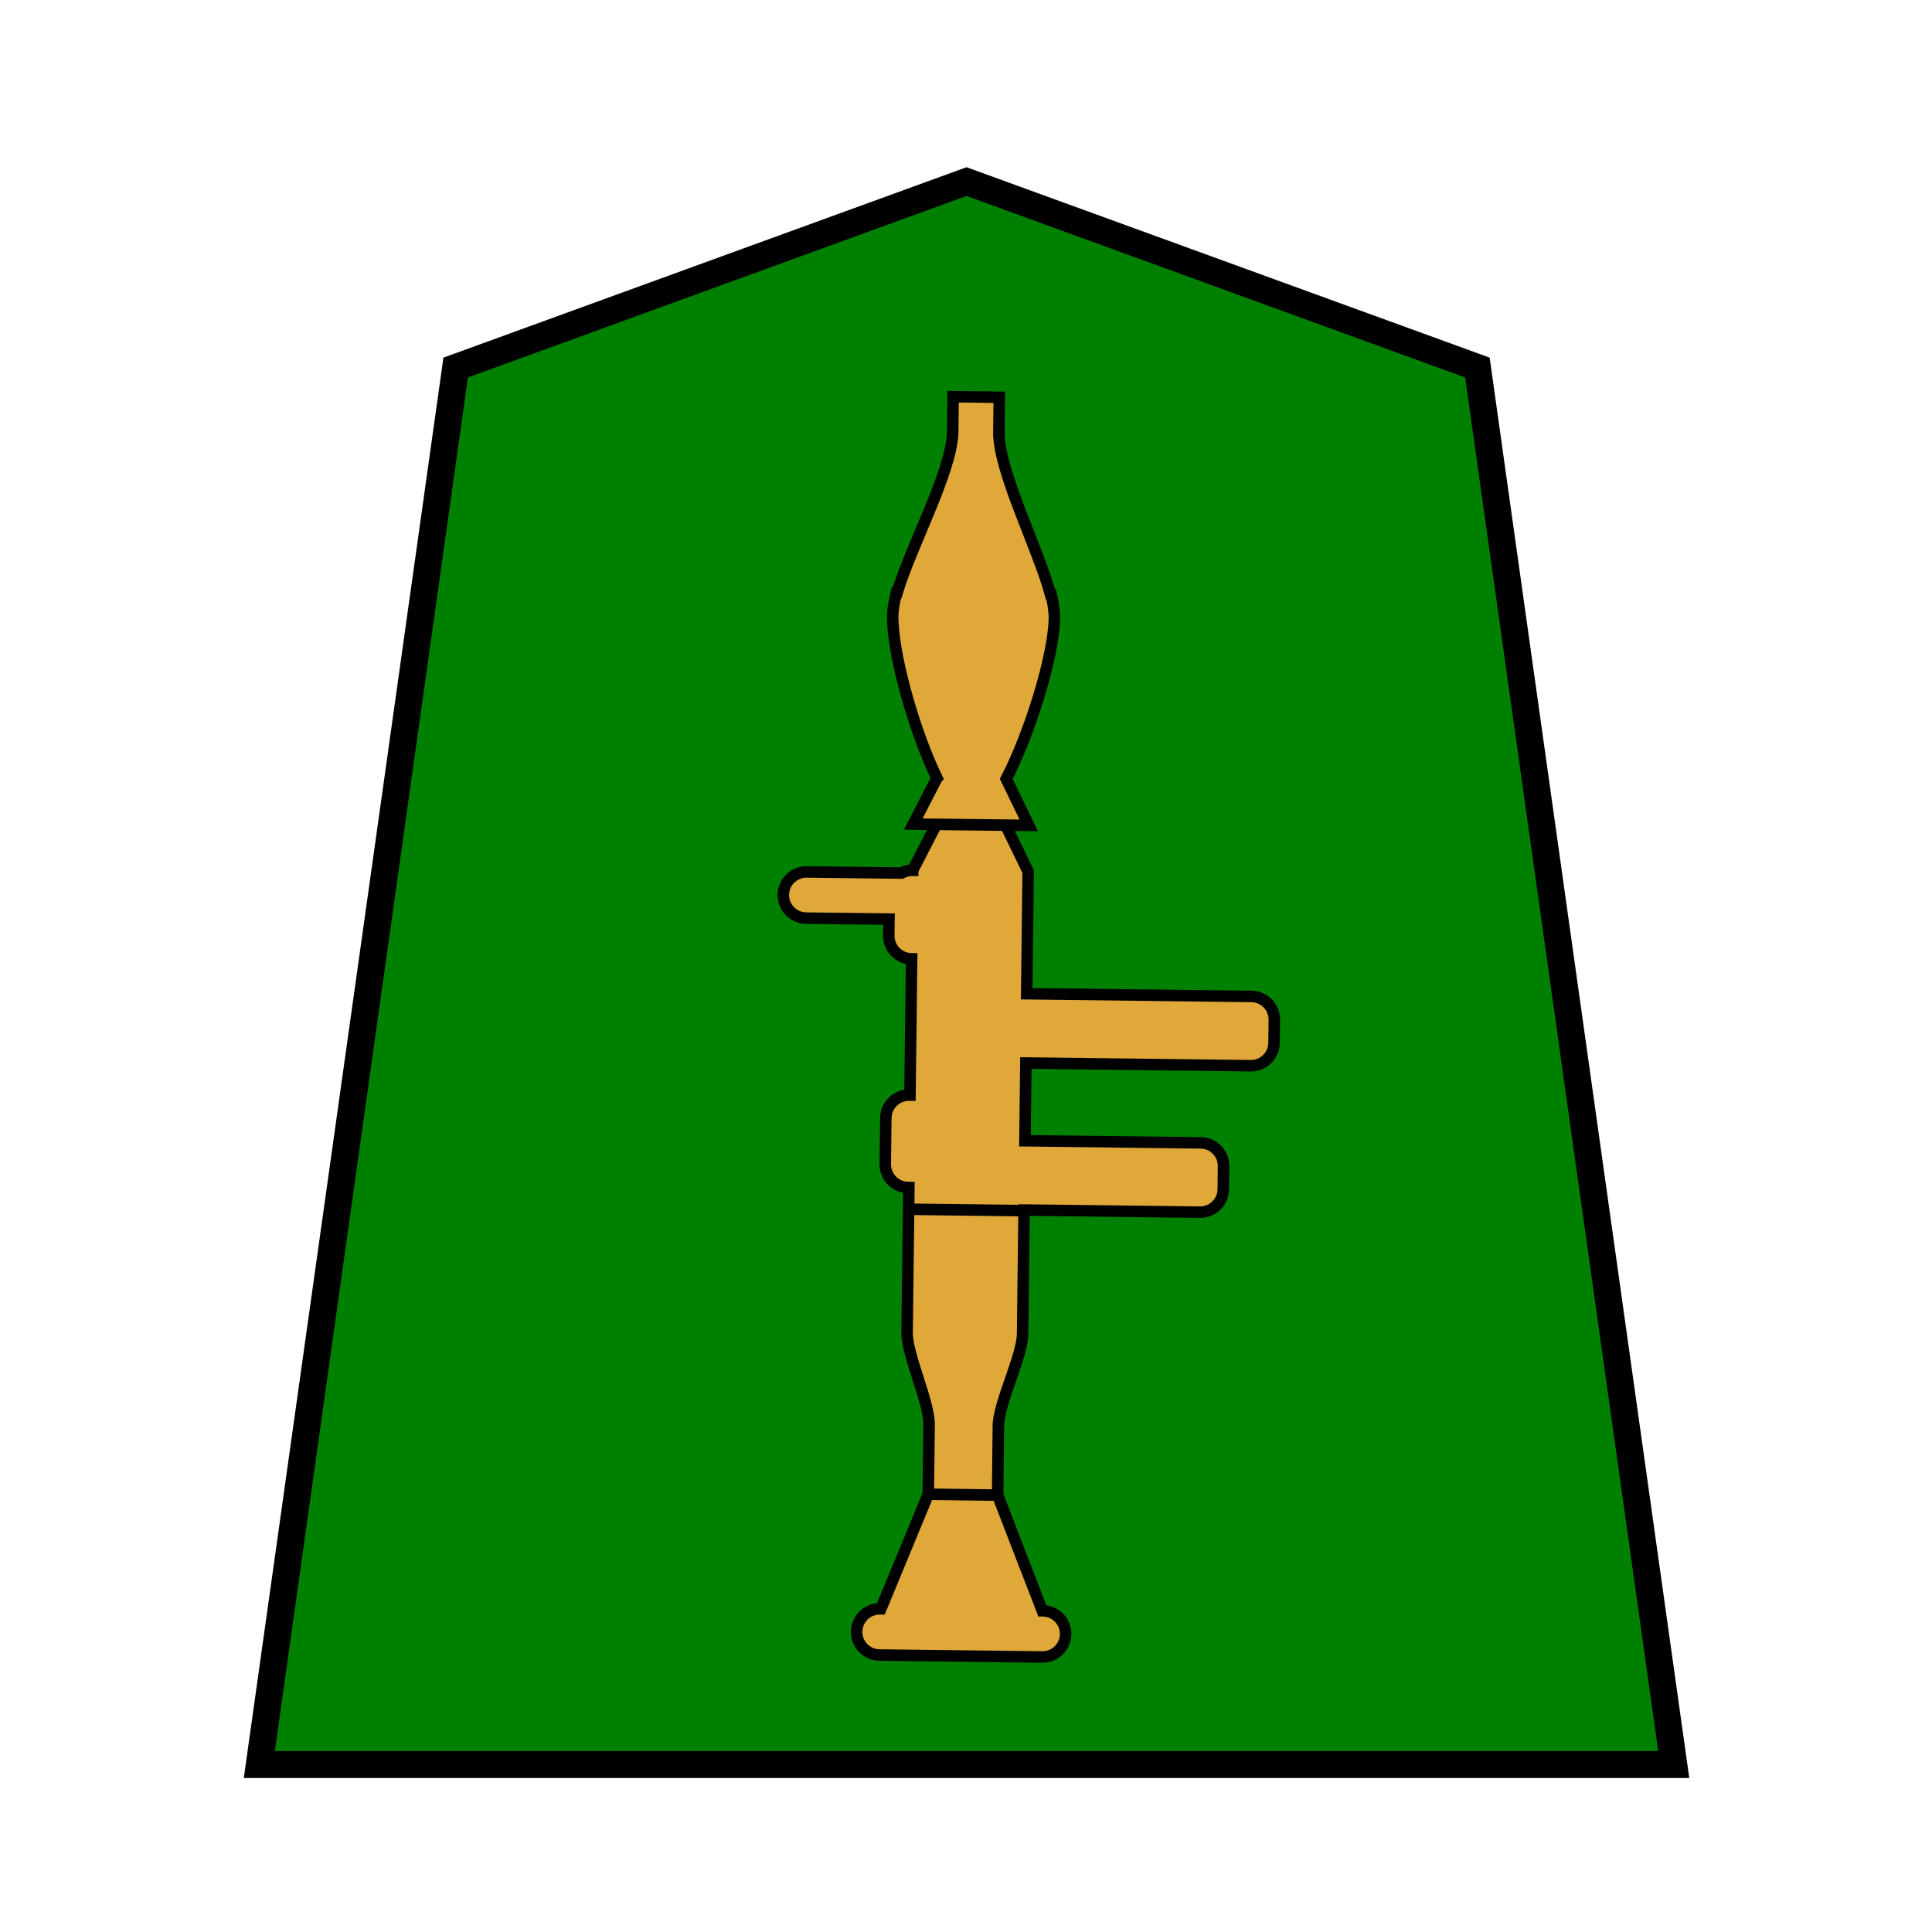 <?xml version="1.0" encoding="UTF-8" standalone="no"?>
<!-- Created with Inkscape (http://www.inkscape.org/) -->

<svg
   xmlns:dc="http://purl.org/dc/elements/1.1/"
   xmlns:cc="http://creativecommons.org/ns#"
   xmlns:rdf="http://www.w3.org/1999/02/22-rdf-syntax-ns#"
   xmlns:svg="http://www.w3.org/2000/svg"
   xmlns="http://www.w3.org/2000/svg"
   xmlns:sodipodi="http://sodipodi.sourceforge.net/DTD/sodipodi-0.dtd"
   xmlns:inkscape="http://www.inkscape.org/namespaces/inkscape"
   width="136"
   height="136"
   viewBox="0 0 35.983 35.983"
   version="1.1"
   id="svg8"
   inkscape:version="0.92.4 5da689c313, 2019-01-14"
   sodipodi:docname="WhiteLance.svg">
  <defs
     id="defs2">
    <clipPath
       id="_clipPath_hSMxvQTk88aY05AADG6l2vzi5RLYP57F">
      <rect
         id="rect6056"
         height="450"
         width="450" />
    </clipPath>
  </defs>
  <sodipodi:namedview
     id="base"
     pagecolor="#ffffff"
     bordercolor="#666666"
     borderopacity="1.0"
     inkscape:pageopacity="0.0"
     inkscape:pageshadow="2"
     inkscape:zoom="1.4"
     inkscape:cx="3.3115604"
     inkscape:cy="34.766516"
     inkscape:document-units="mm"
     inkscape:current-layer="layer1"
     showgrid="false"
     units="px"
     inkscape:window-width="1362"
     inkscape:window-height="720"
     inkscape:window-x="0"
     inkscape:window-y="46"
     inkscape:window-maximized="0"
     inkscape:lockguides="true"
     inkscape:snap-object-midpoints="true"
     showguides="false"
     inkscape:snap-global="false" />
  <g
     inkscape:label="Layer 1"
     inkscape:groupmode="layer"
     id="layer1"
     transform="translate(0,-261.017)">
    <g
       id="g284"
       transform="matrix(0.856,0,0,0.856,2.599,40.353)">
      <polygon
         transform="matrix(-1.111,0,0,-1.111,33.381,296.177)"
         style="fill:#008000;fill-opacity:1;stroke:#000000;stroke-width:0.529;stroke-miterlimit:4;stroke-dasharray:none"
         points="13.85,31 3.845,27.358 0,0 27.7,0 23.855,27.358 "
         id="shogi_trapezoid" />
      <g
         transform="matrix(0.042,-0.041,0.041,0.042,-0.647,280.633)"
         id="g6101"
         style="isolation:isolate;fill:#dfa839;fill-opacity:1;stroke:#000000;stroke-width:4.261">
        <g
           style="fill:#dfa839;fill-opacity:1;stroke:#000000;stroke-width:4.261"
           clip-path="url(#_clipPath_hSMxvQTk88aY05AADG6l2vzi5RLYP57F)"
           id="g6080">
          <g
             style="fill:#dfa839;fill-opacity:1;stroke:#000000;stroke-width:4.261"
             id="Group">
            <path
               inkscape:connector-curvature="0"
               id="path6061"
               transform="rotate(41.785,-204.168,595.015)"
               d="m -125.439,-212.912 -0.756,13.453 c -1.128,14.452 -17.422,41.549 -23.193,58.252 l -0.287,-0.016 c -0.727,2.602 -1.276,4.957 -1.545,6.955 -0.077,0.53 -0.135,1.04 -0.162,1.521 -0.049,0.742 -0.058,1.545 -0.051,2.375 -0.004,14.841 6.592,41.782 13.787,58.443 l -0.019,0.018 -9.516,16.625 42.768,2.371 -7.578,-17.578 c 9.503,-16.613 19.652,-44.714 20.455,-58.893 0.027,-0.473 0.028,-0.978 0.012,-1.504 -0.041,-2.019 -0.331,-4.426 -0.783,-7.086 l -0.256,-0.014 c -3.893,-17.433 -17.286,-46.659 -16.48,-60.988 l -0.019,-0.002 0.725,-12.975 z m -13.193,158.107 -9.504,16.613 v 0.004 h -0.006 c -1.507,-0.084 -2.943,0.23 -4.211,0.846 l -34.916,-1.957 c -3.087,-0.228 -6.058,1.229 -7.768,3.809 -1.71,2.58 -1.895,5.881 -0.484,8.637 1.411,2.754 4.197,4.534 7.291,4.654 l 30.514,1.713 -0.342,6.047 c -0.13,2.27 0.649,4.497 2.164,6.191 1.515,1.695 3.64,2.72 5.91,2.846 h 0.004 l -2.836,50.445 -0.285,-0.016 c -4.722,-0.265 -8.764,3.347 -9.029,8.068 l -0.961,17.1 c -0.265,4.722 3.346,8.763 8.068,9.029 l 0.285,0.016 -0.451,8.037 42.754,2.395 0.012,-0.211 65.064,3.654 c 4.722,0.264 8.765,-3.347 9.031,-8.068 l 0.48,-8.551 c 0.265,-4.722 -3.349,-8.764 -8.07,-9.029 l -65.064,-3.654 1.615,-28.768 83.205,4.672 c 4.721,0.264 8.763,-3.349 9.029,-8.07 l 0.48,-8.549 c 0.264,-4.722 -3.347,-8.763 -8.068,-9.029 l -83.205,-4.674 2.537,-45.186 -7.59,-17.58 z m -16.557,142.082 -2.559,45.529 c -0.48,8.55 7.109,26.128 6.629,34.678 l -1.441,25.648 25.674,1.467 1.41,-25.668 c 0.486,-8.555 9.996,-25.174 10.482,-33.717 l 2.553,-45.537 z m 2.629,105.855 -19.42,41.684 -0.049,-0.002 c -3.112,-0.275 -6.128,1.167 -7.869,3.762 -1.74,2.596 -1.926,5.932 -0.49,8.707 1.436,2.775 4.269,4.546 7.393,4.623 l 59.854,3.369 c 3.086,0.227 6.056,-1.229 7.766,-3.809 1.71,-2.58 1.897,-5.882 0.486,-8.637 -1.412,-2.755 -4.198,-4.535 -7.291,-4.654 l -0.049,-0.002 -14.664,-43.566 z"
               style="fill:#dfa839;fill-opacity:1;stroke:#000000;stroke-width:4.261" />
          </g>
        </g>
      </g>
    </g>
  </g>
</svg>

